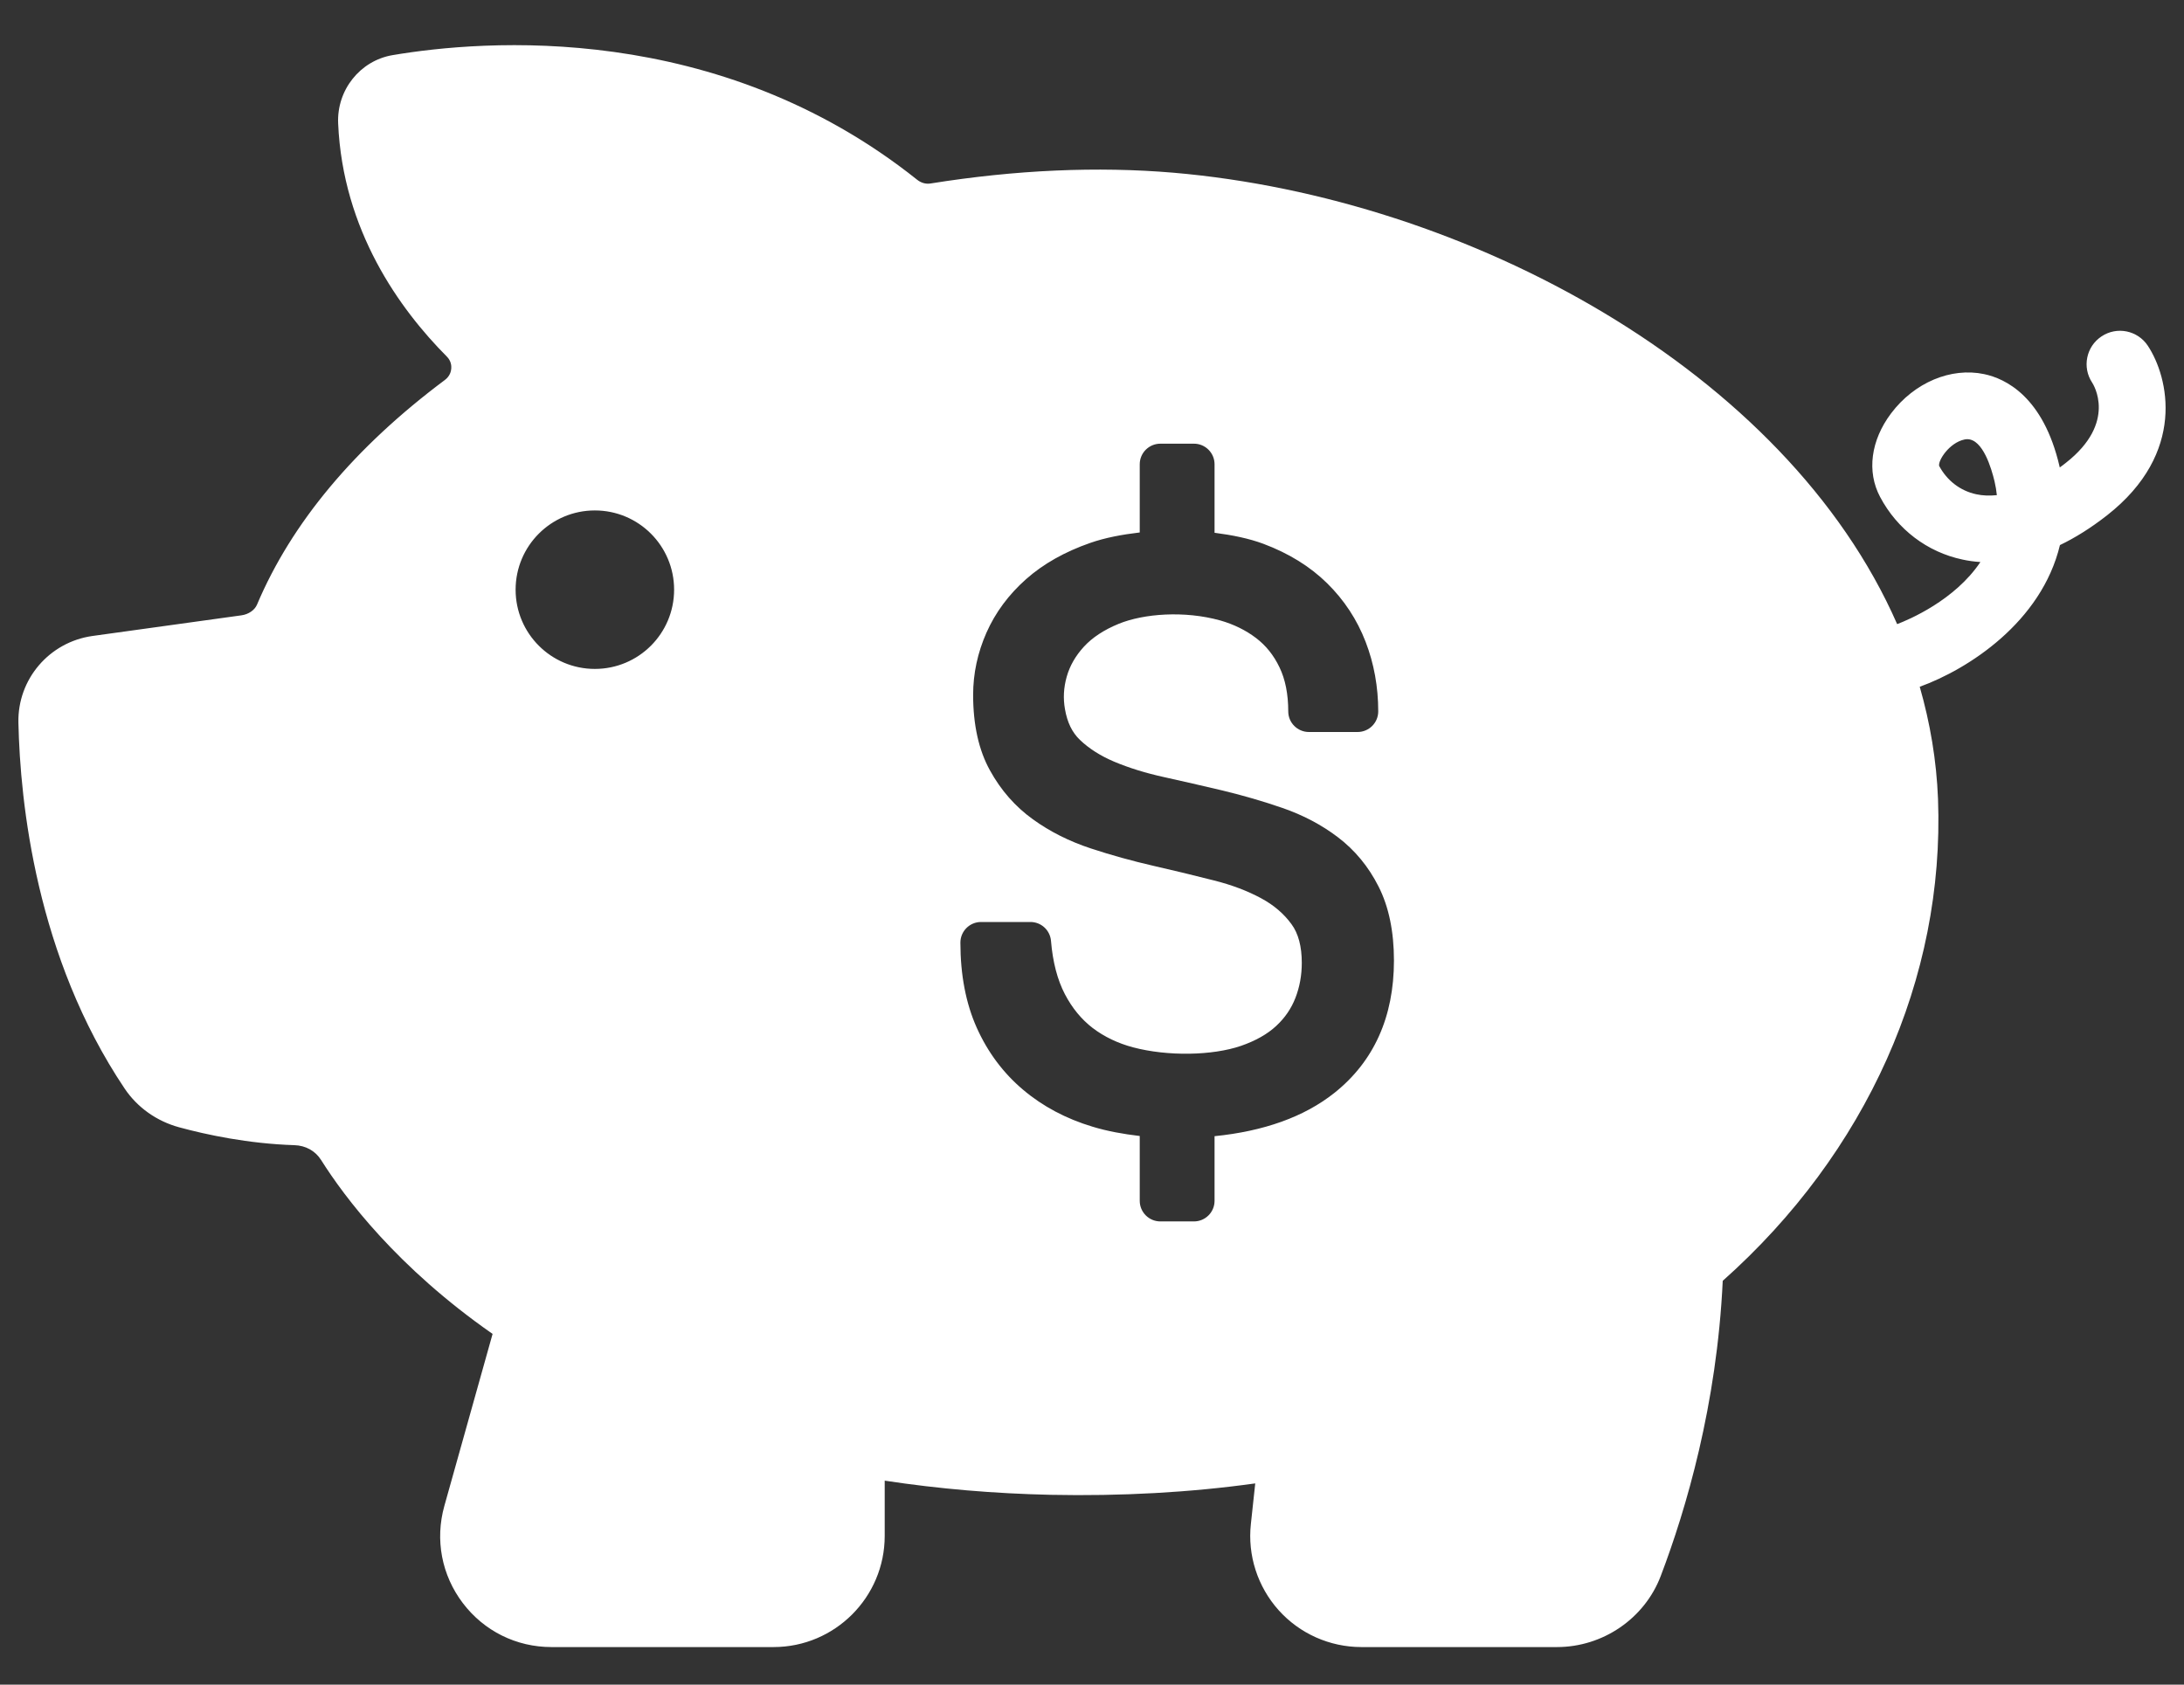 <svg width="35" height="27" viewBox="0 0 35 27" fill="none" xmlns="http://www.w3.org/2000/svg">
<rect x="0" y="0" width="35" height="27" fill="#333333" stroke="none"/>
<path d="M34.42 5.541C34.257 5.295 33.925 5.227 33.679 5.391C33.432 5.554 33.365 5.886 33.528 6.132C33.545 6.158 33.935 6.769 33.107 7.418C33.075 7.444 33.042 7.468 33.009 7.492C33.008 7.486 33.007 7.48 33.005 7.474C32.745 6.355 32.137 6.067 31.797 5.996C31.265 5.884 30.679 6.13 30.306 6.625C29.98 7.058 29.914 7.559 30.13 7.965C30.405 8.484 30.886 8.849 31.45 8.968C31.536 8.987 31.632 9.001 31.737 9.008C31.327 9.621 30.59 9.932 30.403 10.003C28.62 5.937 23.516 3.173 18.804 2.768C17.587 2.665 16.278 2.722 14.911 2.941C14.838 2.953 14.76 2.931 14.698 2.881C11.501 0.331 7.753 0.636 6.289 0.884C5.77 0.973 5.396 1.443 5.419 1.977C5.493 3.693 6.407 4.957 7.161 5.715C7.23 5.784 7.235 5.864 7.232 5.905C7.229 5.948 7.212 6.029 7.128 6.091C5.685 7.169 4.673 8.379 4.119 9.69C4.082 9.778 3.984 9.846 3.87 9.862L1.482 10.193C0.79 10.29 0.28 10.886 0.295 11.582C0.323 12.867 0.581 15.337 1.997 17.446C2.2 17.749 2.511 17.97 2.873 18.068C3.303 18.185 3.973 18.33 4.718 18.354C4.898 18.359 5.054 18.446 5.146 18.592C5.523 19.19 6.365 20.313 7.894 21.379L7.121 24.136C6.969 24.678 7.078 25.246 7.417 25.693C7.757 26.141 8.274 26.398 8.837 26.398H12.397C13.379 26.398 14.178 25.599 14.178 24.617V23.731C15.052 23.863 15.928 23.938 16.841 23.958C17.965 23.981 19.068 23.921 20.116 23.775L20.046 24.426C19.991 24.927 20.154 25.431 20.491 25.807C20.828 26.183 21.311 26.398 21.817 26.398H24.952C25.687 26.398 26.355 25.941 26.614 25.26C27.02 24.193 27.514 22.521 27.608 20.528C29.912 18.479 31.166 15.678 31.058 12.807C31.034 12.186 30.931 11.586 30.765 11.007C31.54 10.726 32.715 9.973 33.012 8.736C33.25 8.622 33.501 8.467 33.766 8.26C35.044 7.259 34.753 6.044 34.42 5.541L34.42 5.541ZM9.533 10.721C8.832 10.721 8.263 10.153 8.263 9.451C8.263 8.75 8.831 8.181 9.533 8.181C10.235 8.181 10.803 8.749 10.803 9.451C10.803 10.153 10.235 10.721 9.533 10.721ZM21.386 17.515C20.899 17.903 20.249 18.131 19.464 18.21V19.246C19.464 19.428 19.316 19.576 19.134 19.576H18.595C18.413 19.576 18.265 19.428 18.265 19.246V18.207C18.003 18.176 17.748 18.131 17.509 18.058C17.083 17.93 16.709 17.731 16.396 17.466C16.08 17.2 15.83 16.866 15.654 16.474C15.479 16.084 15.391 15.624 15.391 15.108C15.391 14.925 15.539 14.777 15.722 14.777H16.514C16.686 14.777 16.829 14.909 16.843 15.081C16.871 15.419 16.946 15.705 17.065 15.933C17.181 16.156 17.332 16.339 17.512 16.477C17.697 16.617 17.914 16.721 18.158 16.786C18.715 16.933 19.43 16.919 19.886 16.763C20.12 16.682 20.31 16.575 20.451 16.444C20.592 16.313 20.692 16.167 20.759 15.996C20.828 15.819 20.862 15.63 20.862 15.432C20.862 15.17 20.807 14.961 20.697 14.812C20.576 14.645 20.413 14.506 20.213 14.398C19.994 14.279 19.738 14.182 19.45 14.11C19.136 14.03 18.815 13.952 18.485 13.877C18.145 13.799 17.808 13.706 17.484 13.599C17.137 13.485 16.825 13.328 16.554 13.132C16.271 12.929 16.039 12.665 15.864 12.346C15.685 12.023 15.595 11.616 15.595 11.137C15.595 10.795 15.667 10.46 15.809 10.139C15.952 9.816 16.166 9.528 16.445 9.281C16.719 9.038 17.065 8.843 17.473 8.701C17.711 8.618 17.983 8.567 18.265 8.534V7.441C18.265 7.259 18.413 7.111 18.596 7.111H19.134C19.316 7.111 19.464 7.259 19.464 7.441V8.539C19.744 8.575 20.014 8.629 20.247 8.716C20.653 8.868 20.996 9.08 21.268 9.348C21.54 9.615 21.748 9.931 21.885 10.287C22.019 10.634 22.087 11.009 22.087 11.402C22.087 11.584 21.939 11.732 21.756 11.732H20.976C20.794 11.732 20.645 11.584 20.645 11.402C20.645 11.126 20.598 10.887 20.504 10.694C20.411 10.5 20.288 10.347 20.128 10.225C19.962 10.099 19.769 10.005 19.555 9.944C18.98 9.784 18.327 9.835 17.928 9.998C17.691 10.095 17.504 10.219 17.37 10.365C17.235 10.513 17.145 10.67 17.095 10.845C17.045 11.022 17.036 11.193 17.067 11.367C17.104 11.58 17.182 11.739 17.306 11.858C17.452 11.998 17.637 12.115 17.854 12.207C18.091 12.307 18.357 12.389 18.642 12.452C18.952 12.521 19.268 12.593 19.589 12.669C19.921 12.749 20.245 12.843 20.551 12.949C20.882 13.063 21.181 13.221 21.44 13.418C21.712 13.624 21.932 13.89 22.093 14.21C22.256 14.531 22.339 14.93 22.339 15.397C22.338 16.298 22.018 17.011 21.386 17.515ZM31.672 7.922C31.415 7.867 31.203 7.704 31.076 7.467C31.057 7.381 31.236 7.099 31.478 7.045C31.495 7.041 31.511 7.039 31.526 7.039C31.777 7.039 31.914 7.506 31.964 7.716C31.981 7.791 31.994 7.864 32.001 7.936C31.885 7.948 31.774 7.944 31.672 7.922Z" fill="white"/>
</svg>

